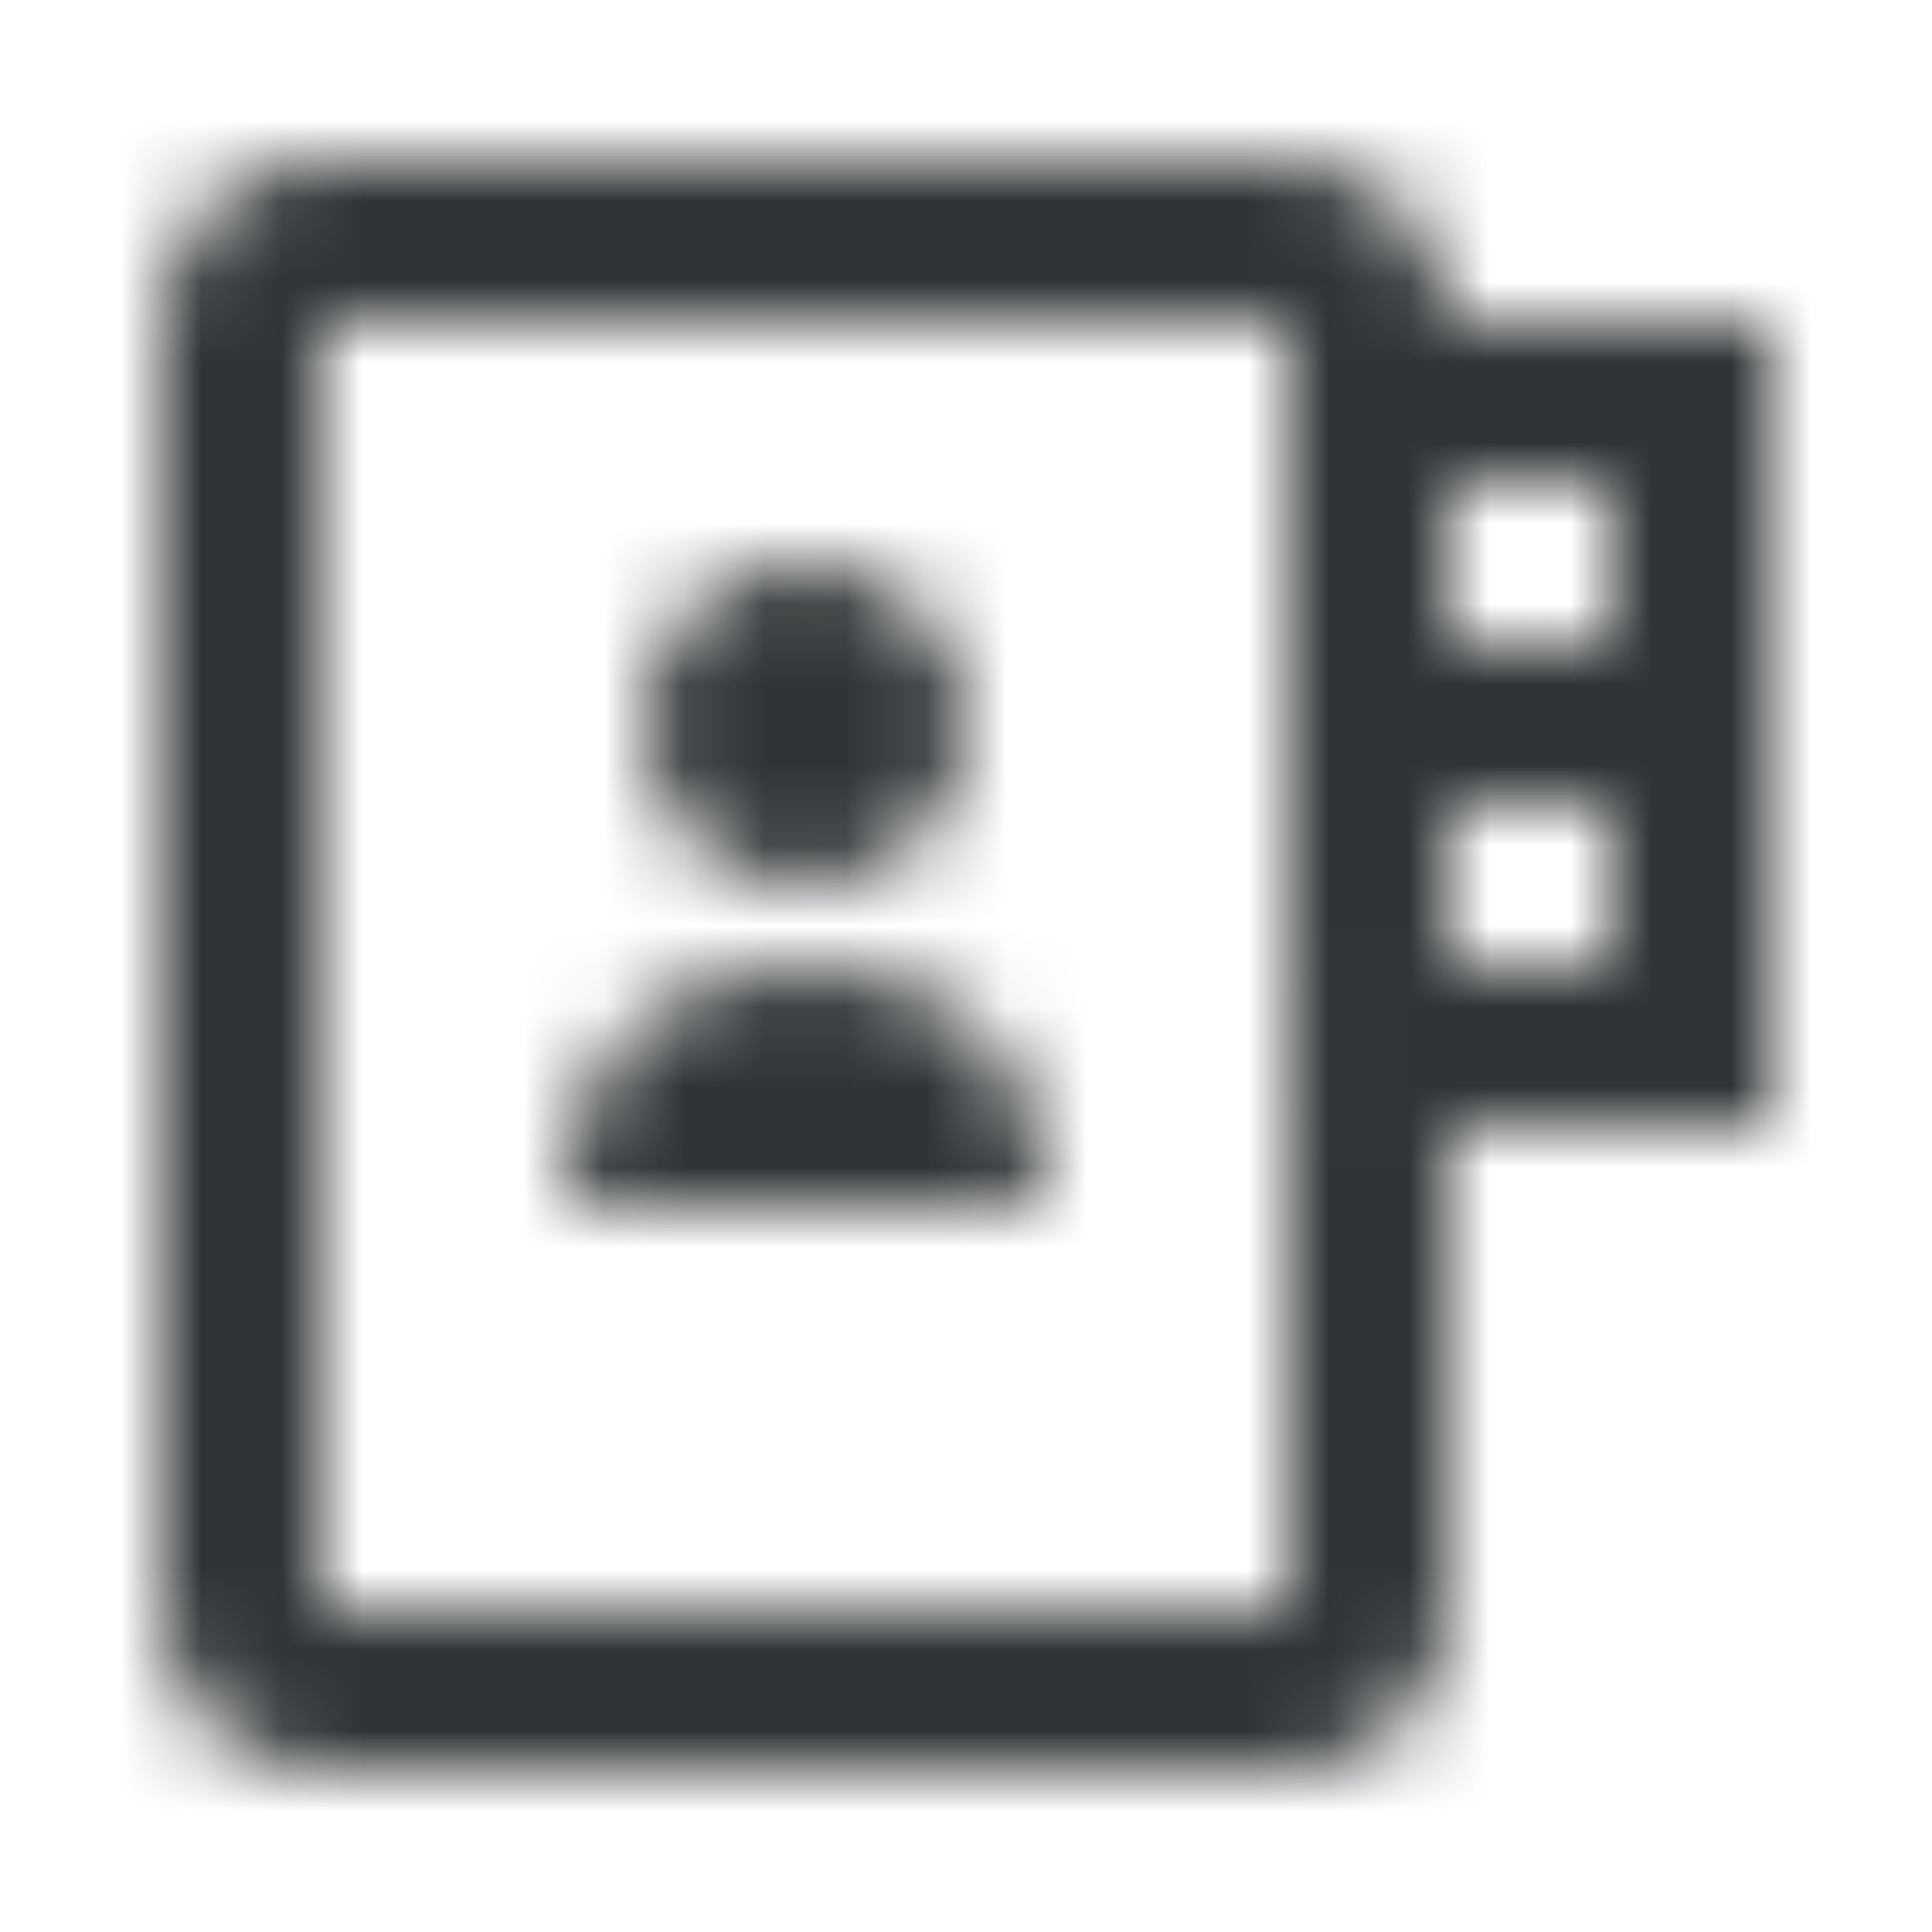 <?xml version="1.0" encoding="UTF-8"?>
<svg width="24px" height="24px" viewBox="0 0 24 24" version="1.1" xmlns="http://www.w3.org/2000/svg" xmlns:xlink="http://www.w3.org/1999/xlink">
    <!-- Generator: Sketch 47.1 (45422) - http://www.bohemiancoding.com/sketch -->
    <title>Icon/User Migration</title>
    <desc>Created with Sketch.</desc>
    <defs>
        <path d="M18.001,4 C18.001,2.896 17.104,2 16.001,2 L4.001,2 C2.898,2 2.001,2.896 2.001,4 L2.001,20 C2.001,21.103 2.898,22 4.001,22 L16.001,22 C17.104,22 18.001,21.103 18.001,20 L18.001,14 L22.001,14 L22.001,10 L22.001,8 L22.001,4 L18.001,4 Z M16.002,20 L4.001,20 L4.001,4 L16.001,4 L16.002,20 Z M20.001,12 L18.001,12 L18.001,10 L20.001,10 L20.001,12 Z M18.001,8 L18.001,6 L20.001,6 L20.001,8 L18.001,8 Z M7.001,15 C7.001,13.159 8.16,12 10.001,12 C11.842,12 13.001,13.159 13.001,15 L7.001,15 Z M10.001,11 C8.896,11 8.001,10.105 8.001,9 C8.001,7.895 8.896,7 10.001,7 C11.106,7 12.001,7.895 12.001,9 C12.001,10.105 11.106,11 10.001,11 Z" id="path-um"></path>
    </defs>
    <g id="Symbols-um" stroke="none" stroke-width="1" fill="none" fill-rule="evenodd">
        <g id="Icon/User-Migration">
            <rect id="Bounding-Box" x="0" y="0" width="24" height="24"></rect>
            <mask id="mask-um" fill="white">
                <use xlink:href="#path-um"></use>
            </mask>
            <g id="Mask"></g>
            <g id="Mixin/Fill/Black" mask="url(#mask-um)" fill="#303436">
                <rect id="Rectangle" x="0" y="0" width="24" height="24"></rect>
            </g>
        </g>
    </g>
</svg>
